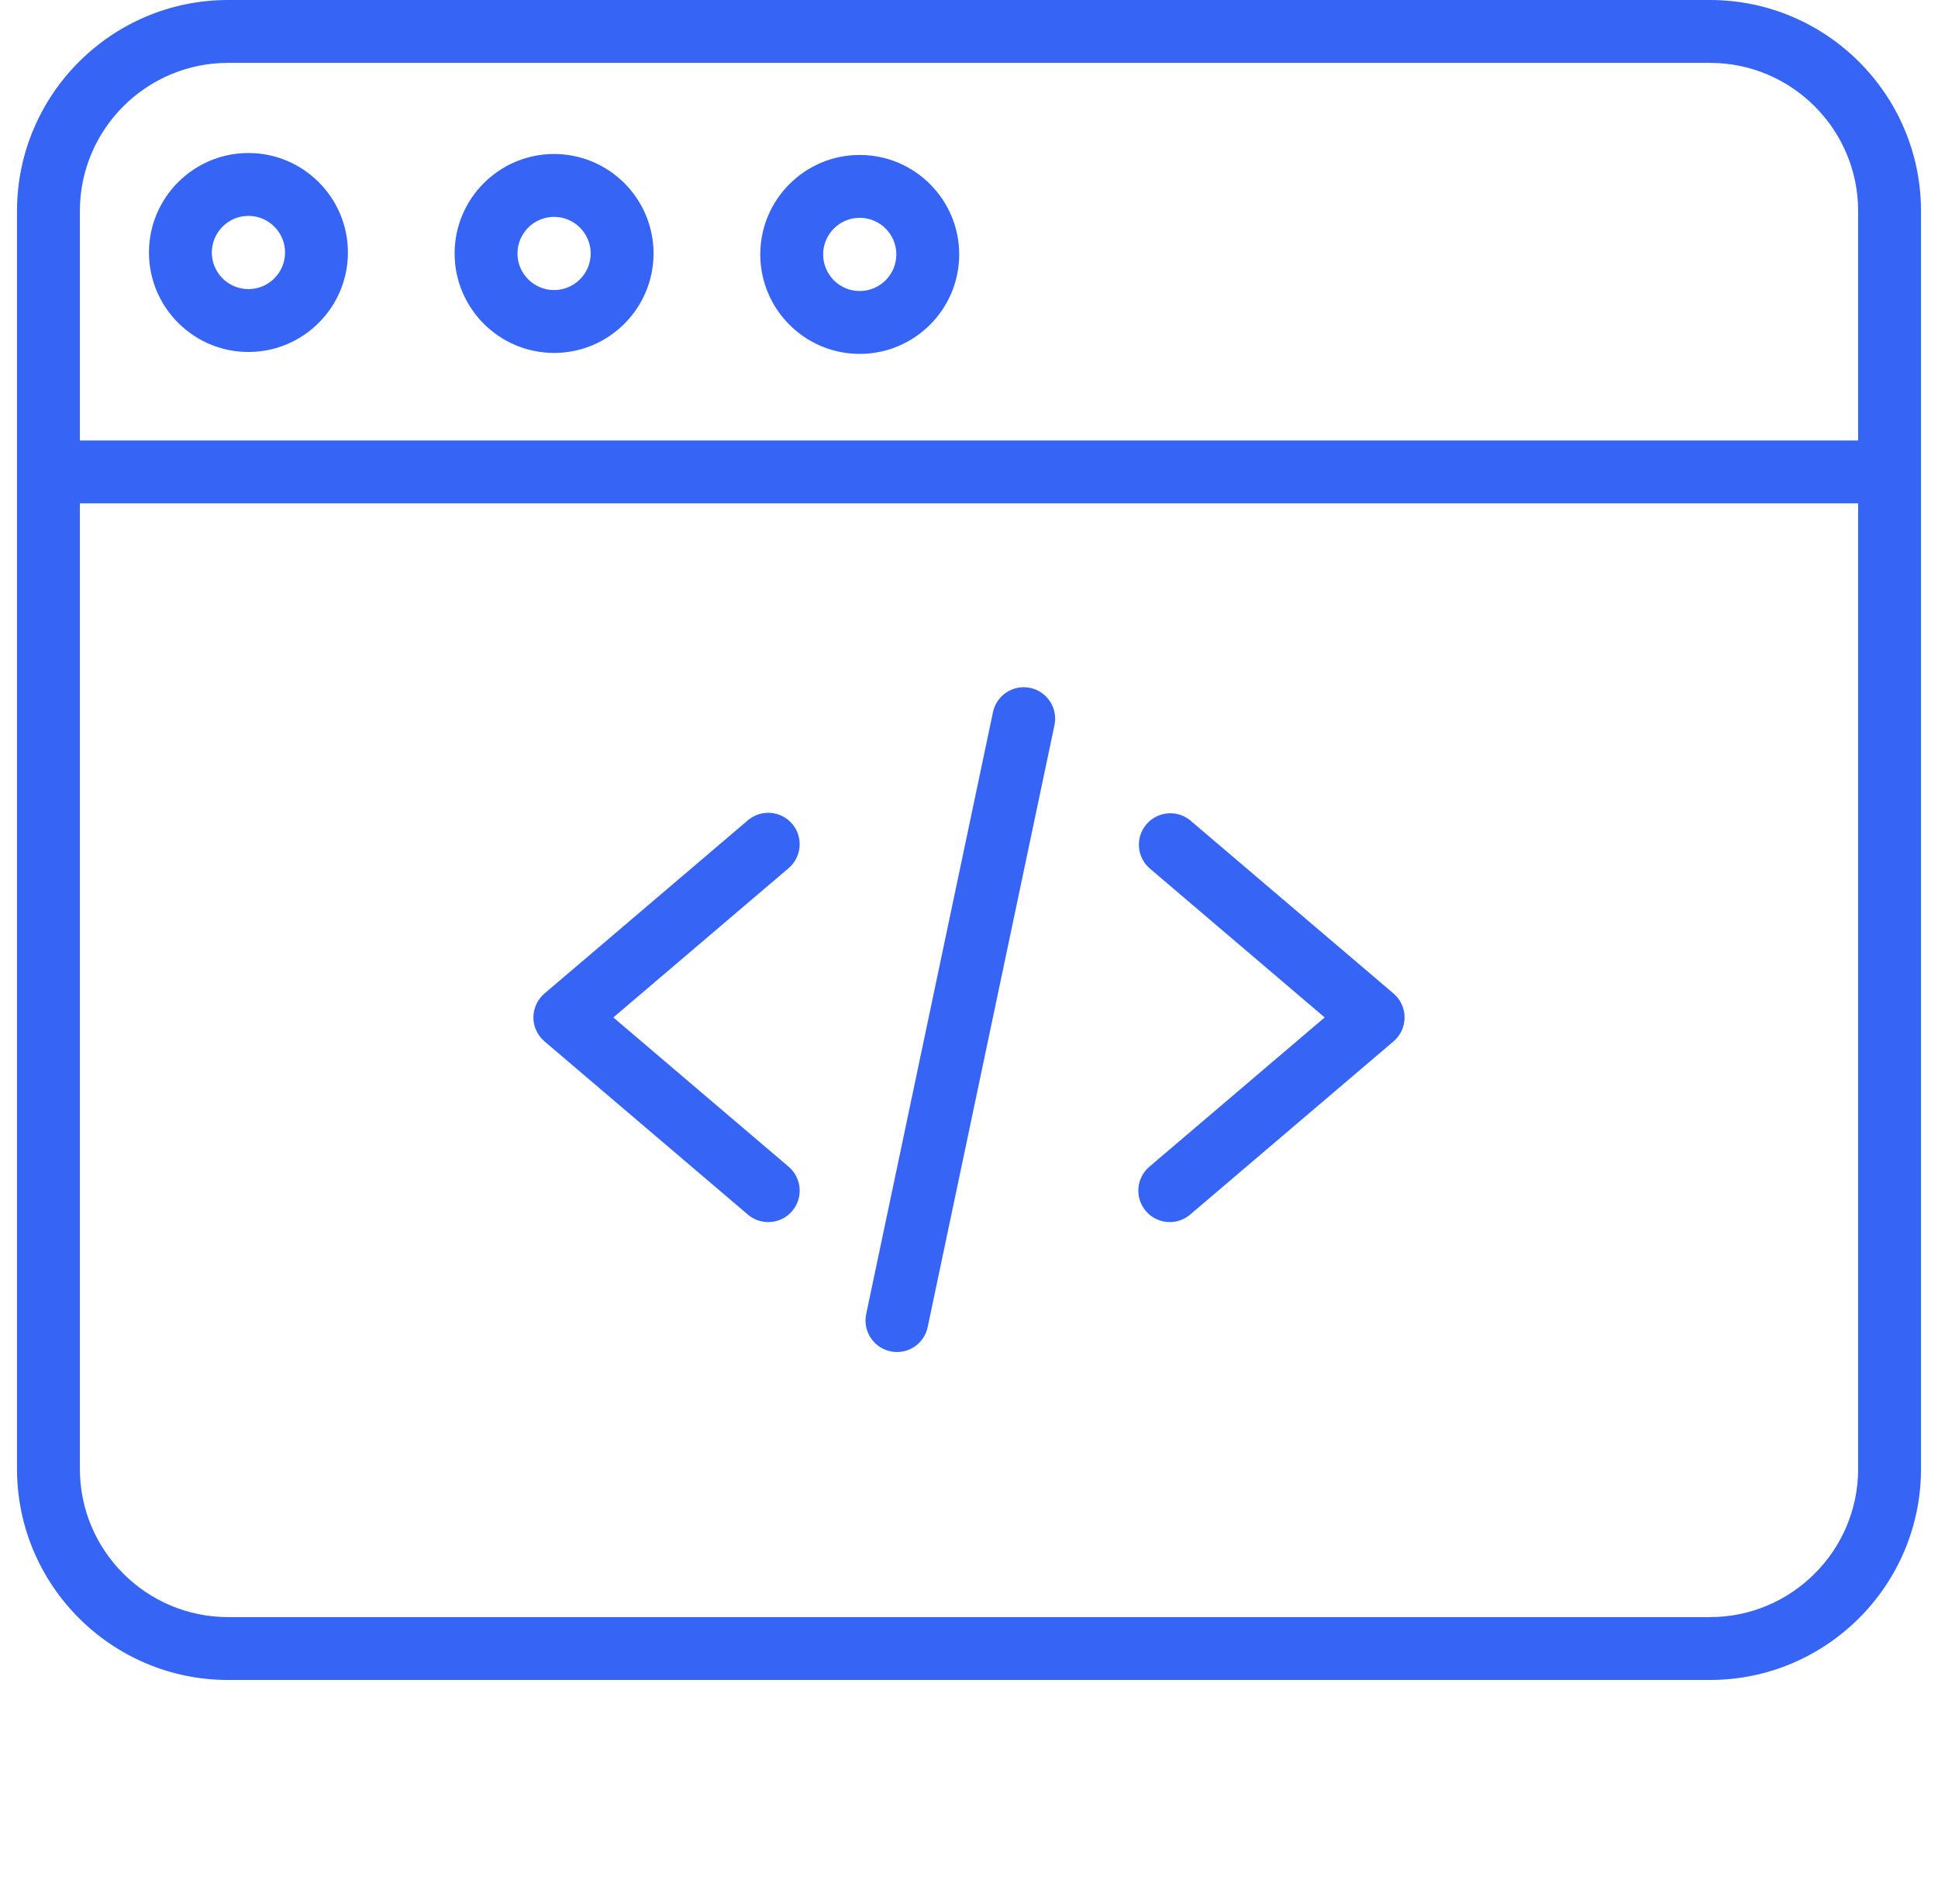 <svg width="57" height="56" viewBox="0 0 57 56" fill="none" xmlns="http://www.w3.org/2000/svg">
<g clip-path="url(#clip0_153_333)">
<path d="M22.595 35.942C22.375 35.942 22.163 35.864 21.996 35.721L16.014 30.627C15.912 30.54 15.83 30.432 15.774 30.311C15.718 30.189 15.688 30.057 15.688 29.923C15.688 29.789 15.718 29.657 15.774 29.535C15.83 29.414 15.912 29.306 16.014 29.219L21.996 24.125C22.183 23.966 22.425 23.888 22.669 23.907C22.914 23.927 23.14 24.043 23.299 24.229C23.63 24.618 23.584 25.201 23.195 25.532L18.039 29.923L23.195 34.313C23.339 34.436 23.442 34.6 23.49 34.783C23.538 34.966 23.529 35.16 23.463 35.337C23.398 35.515 23.279 35.668 23.124 35.776C22.969 35.884 22.784 35.942 22.595 35.942ZM34.405 35.942C34.144 35.942 33.884 35.832 33.701 35.617C33.542 35.43 33.464 35.188 33.483 34.943C33.503 34.699 33.619 34.472 33.805 34.313L38.961 29.923L33.805 25.532C33.625 25.371 33.515 25.147 33.499 24.906C33.482 24.665 33.561 24.427 33.717 24.244C33.874 24.06 34.096 23.945 34.336 23.922C34.577 23.9 34.816 23.973 35.004 24.125L40.986 29.219C41.088 29.306 41.17 29.414 41.226 29.535C41.282 29.657 41.311 29.789 41.311 29.923C41.311 30.057 41.282 30.189 41.226 30.311C41.17 30.432 41.088 30.54 40.986 30.627L35.004 35.721C34.837 35.864 34.625 35.942 34.405 35.942H34.405ZM26.382 39.763C26.244 39.763 26.108 39.733 25.984 39.673C25.86 39.614 25.75 39.528 25.663 39.421C25.576 39.314 25.515 39.19 25.482 39.056C25.45 38.922 25.448 38.782 25.476 38.648L29.205 20.945C29.255 20.705 29.399 20.495 29.604 20.361C29.81 20.227 30.06 20.18 30.3 20.231C30.54 20.281 30.75 20.425 30.884 20.631C31.018 20.836 31.065 21.086 31.014 21.326L27.285 39.029C27.242 39.236 27.128 39.422 26.964 39.556C26.799 39.69 26.594 39.763 26.382 39.763Z" fill="#3664F5"/>
<path d="M50.292 49.408H6.708C3.285 49.408 0.5 46.623 0.5 43.2V6.208C0.5 2.785 3.285 0 6.708 0H50.292C53.715 0 56.5 2.785 56.5 6.208V43.2C56.5 46.623 53.715 49.408 50.292 49.408ZM6.708 1.849C4.304 1.849 2.349 3.804 2.349 6.208V43.2C2.349 45.603 4.304 47.559 6.708 47.559H50.292C52.696 47.559 54.651 45.603 54.651 43.2V6.208C54.651 3.804 52.696 1.849 50.292 1.849H6.708Z" fill="#3664F5"/>
<path d="M55.575 14.804H1.425C1.182 14.8 0.951 14.701 0.781 14.528C0.611 14.355 0.516 14.122 0.516 13.88C0.516 13.637 0.611 13.405 0.781 13.232C0.951 13.059 1.182 12.959 1.425 12.955H55.575C55.818 12.959 56.049 13.059 56.219 13.232C56.389 13.405 56.484 13.637 56.484 13.88C56.484 14.122 56.389 14.355 56.219 14.528C56.049 14.701 55.818 14.8 55.575 14.804ZM16.297 10.38C14.684 10.38 13.371 9.067 13.371 7.455C13.371 5.841 14.684 4.529 16.297 4.529C17.91 4.529 19.222 5.841 19.222 7.455C19.222 9.067 17.91 10.38 16.297 10.38ZM16.297 6.378C15.703 6.378 15.22 6.861 15.22 7.455C15.22 8.048 15.703 8.531 16.297 8.531C16.89 8.531 17.373 8.048 17.373 7.455C17.373 6.861 16.89 6.378 16.297 6.378ZM7.307 10.352C5.694 10.352 4.381 9.039 4.381 7.426C4.381 5.813 5.694 4.5 7.307 4.5C8.92 4.5 10.233 5.813 10.233 7.426C10.233 9.039 8.92 10.352 7.307 10.352ZM7.307 6.349C6.714 6.349 6.23 6.833 6.23 7.426C6.23 8.02 6.714 8.503 7.307 8.503C7.901 8.503 8.384 8.02 8.384 7.426C8.384 6.833 7.901 6.349 7.307 6.349ZM25.286 10.408C23.673 10.408 22.361 9.096 22.361 7.482C22.361 5.87 23.673 4.557 25.286 4.557C26.899 4.557 28.212 5.87 28.212 7.482C28.212 9.096 26.899 10.408 25.286 10.408ZM25.286 6.406C24.692 6.406 24.21 6.889 24.21 7.482C24.21 8.076 24.692 8.559 25.286 8.559C25.88 8.559 26.363 8.076 26.363 7.482C26.363 6.889 25.88 6.406 25.286 6.406Z" fill="#3664F5"/>
</g>
<defs>
<clipPath id="clip0_153_333">
<rect width="56" height="56" fill="white" transform="translate(0.5)"/>
</clipPath>
</defs>
</svg>
